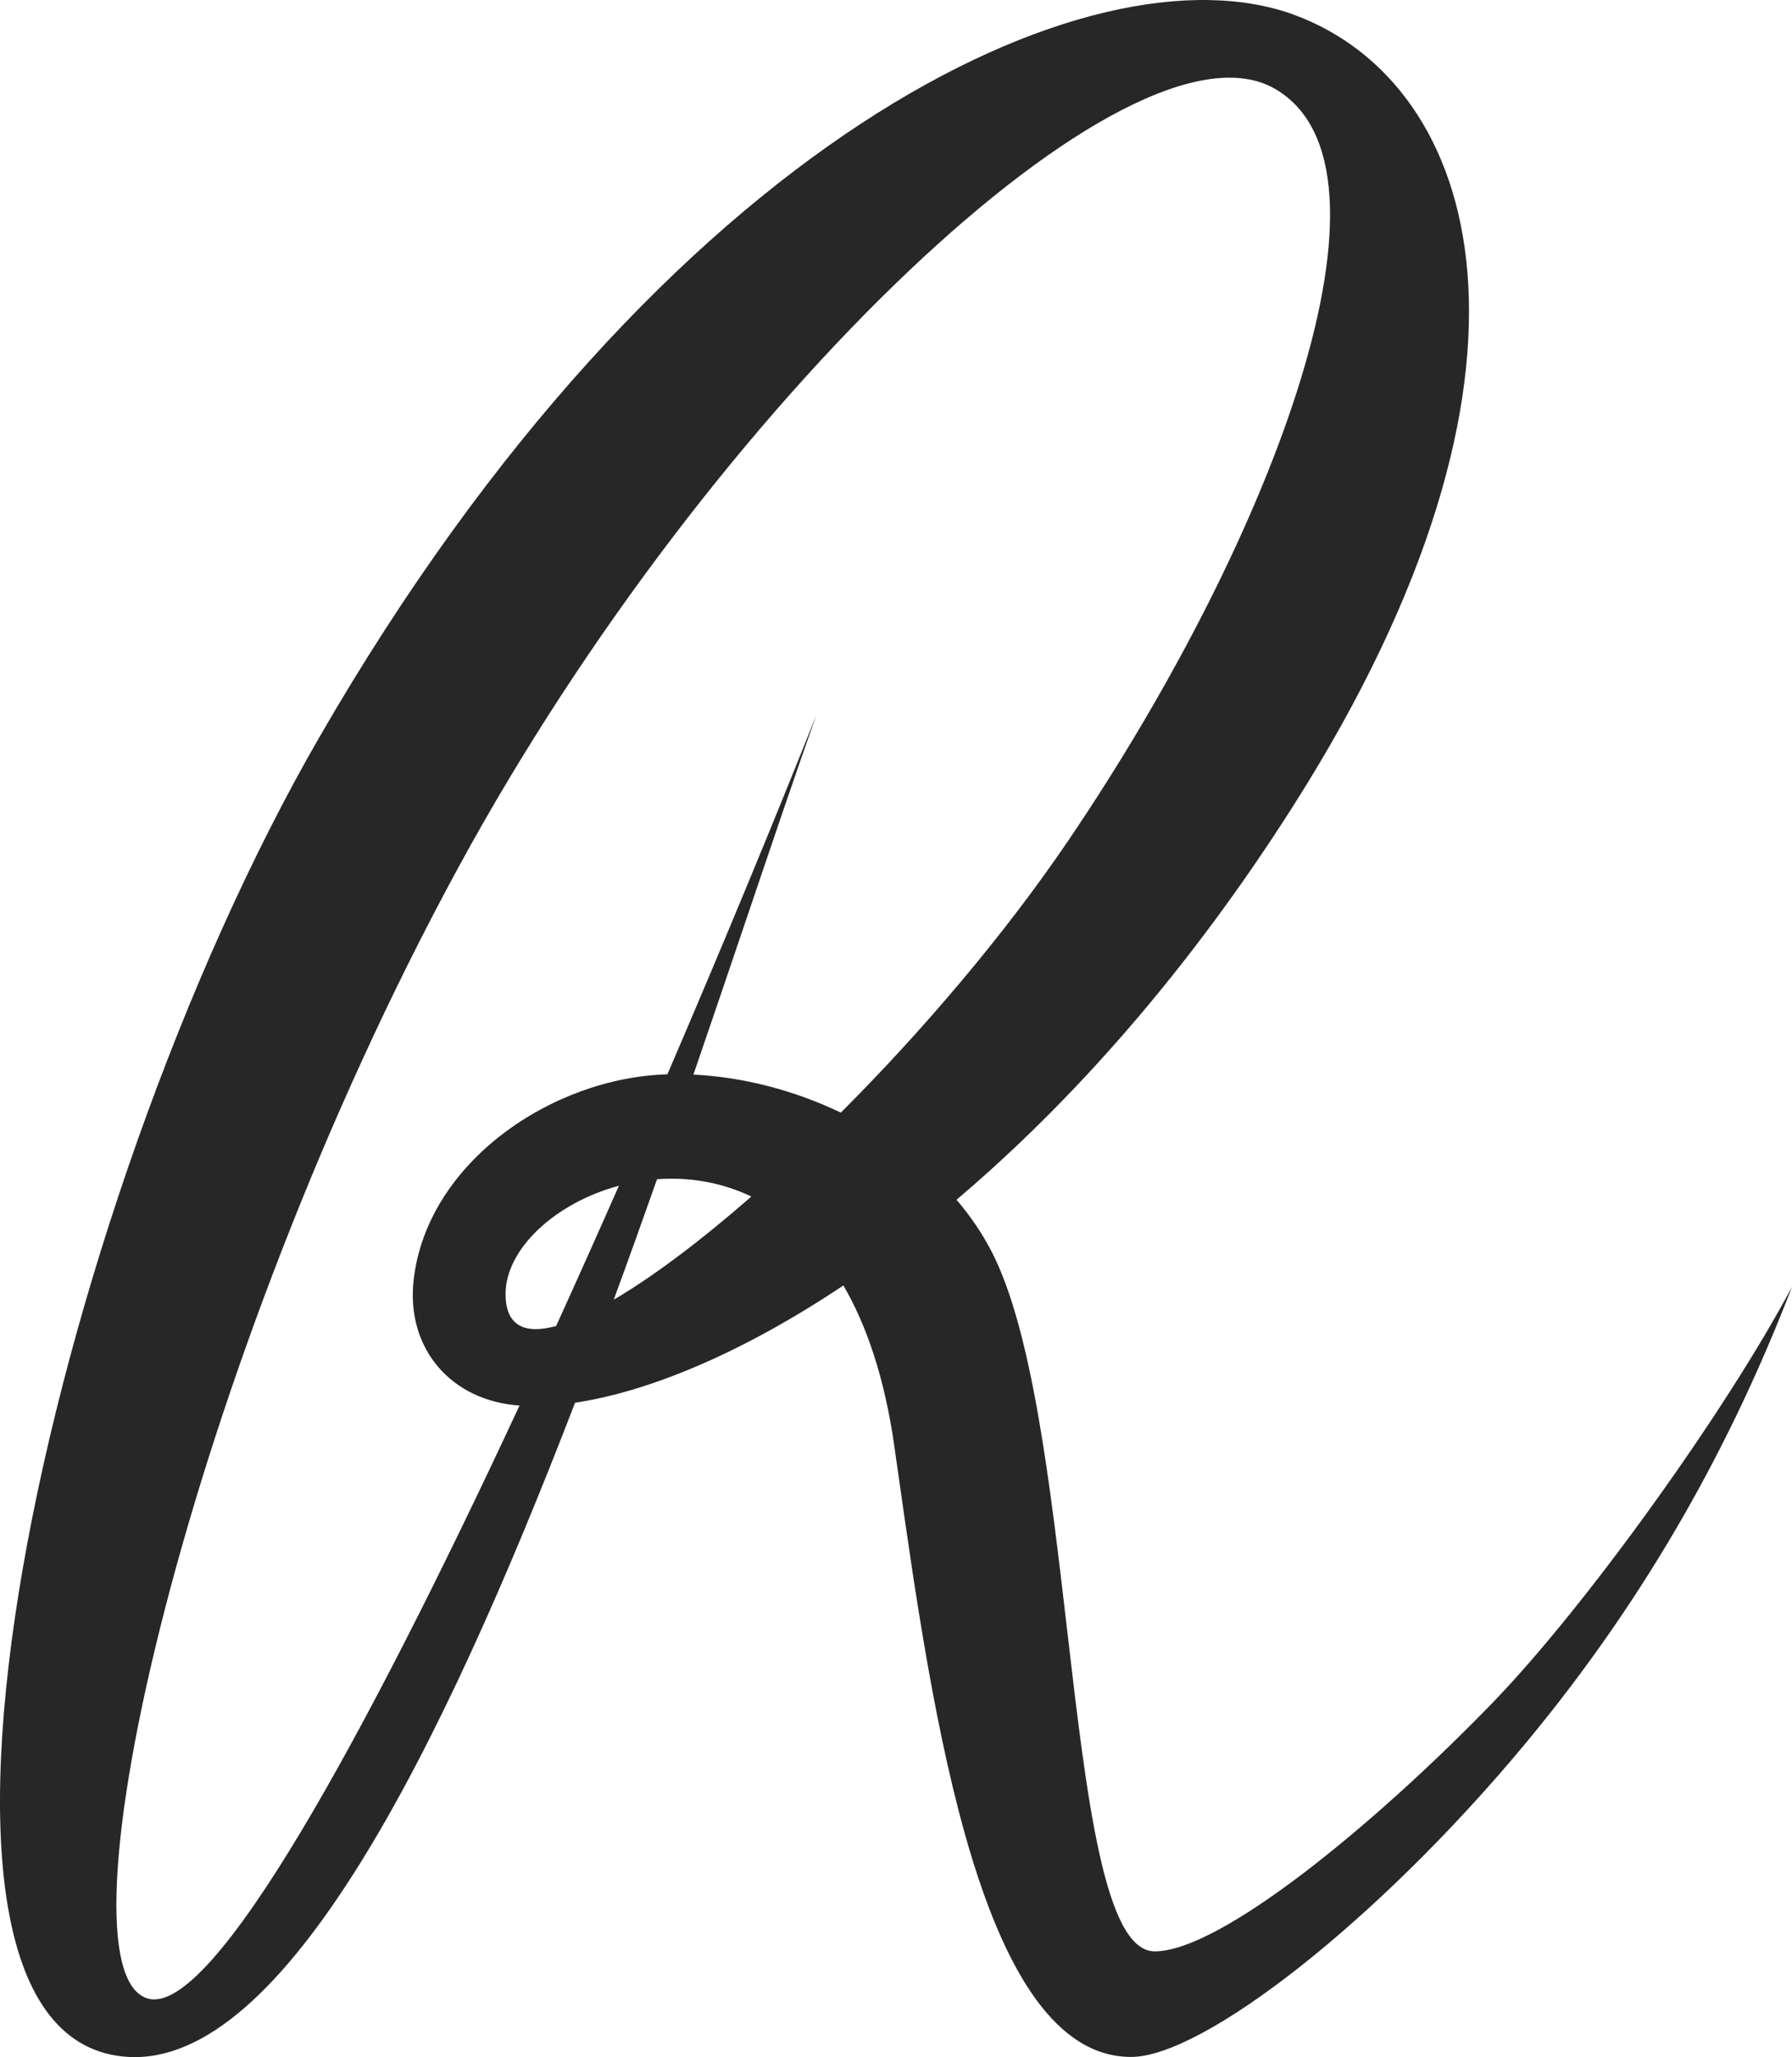 <svg width="535" height="614" viewBox="0 0 535 614" fill="none" xmlns="http://www.w3.org/2000/svg">
<path fill-rule="evenodd" clip-rule="evenodd" d="M251.798 383.675C258.706 395.533 264.083 411.209 266.983 431.518C267.341 434.027 267.704 436.578 268.071 439.167C278.417 512.026 292.89 613.948 337.717 613.948C358.989 613.948 410.85 573.871 454.982 520.908C492.709 475.632 517.648 429.196 535 384.085C515.327 421.069 473.55 479.347 445.698 508.138C410.883 544.127 364.464 582.437 344.736 582.437C329.741 582.437 324.416 536.632 318.576 486.395C313.568 443.318 308.181 396.983 295.995 373.472C293.161 368.004 289.642 362.864 285.568 358.098C319.379 329.453 354.494 290.376 386.458 239.966C468.441 110.669 442.216 25.063 386.458 4.457C326.395 -17.74 198.513 41.248 95.231 220.23C14.171 360.701 -40.546 609.562 38.367 613.948C84.766 616.527 131.566 522.904 171.679 418.682C193.452 415.432 221.386 404.011 251.798 383.675ZM243.718 213.422C231.752 243.514 216.313 281.002 199.249 320.661C164.736 321.641 127.5 347 123.5 382C121.15 402.564 134.756 418.157 155.104 419.52C109.651 517.157 63.516 602.056 44.169 596.526C14.852 588.146 56.18 407.055 136.953 258.706C212.845 119.322 337.717 1.676 380.655 26.522C421.41 50.105 380.863 159.461 319.15 250.58C299.82 279.119 275.312 307.796 251.026 332.095C237.201 325.463 221.969 321.475 207.02 320.743C212.576 304.588 217.911 288.831 222.998 273.809C230.471 251.741 237.406 231.258 243.718 213.422ZM166.031 395.783C172.36 381.883 178.633 367.856 184.774 353.915C165.685 359.056 150.934 372.822 150.934 386.242C150.934 395.702 156.591 398.36 166.031 395.783ZM183.231 387.931C187.638 375.932 191.949 363.904 196.155 351.973C205.386 351.291 215.098 352.733 224.323 357.135C209.208 370.339 195.024 381.011 183.231 387.931Z" fill="#272727"/>
</svg>
